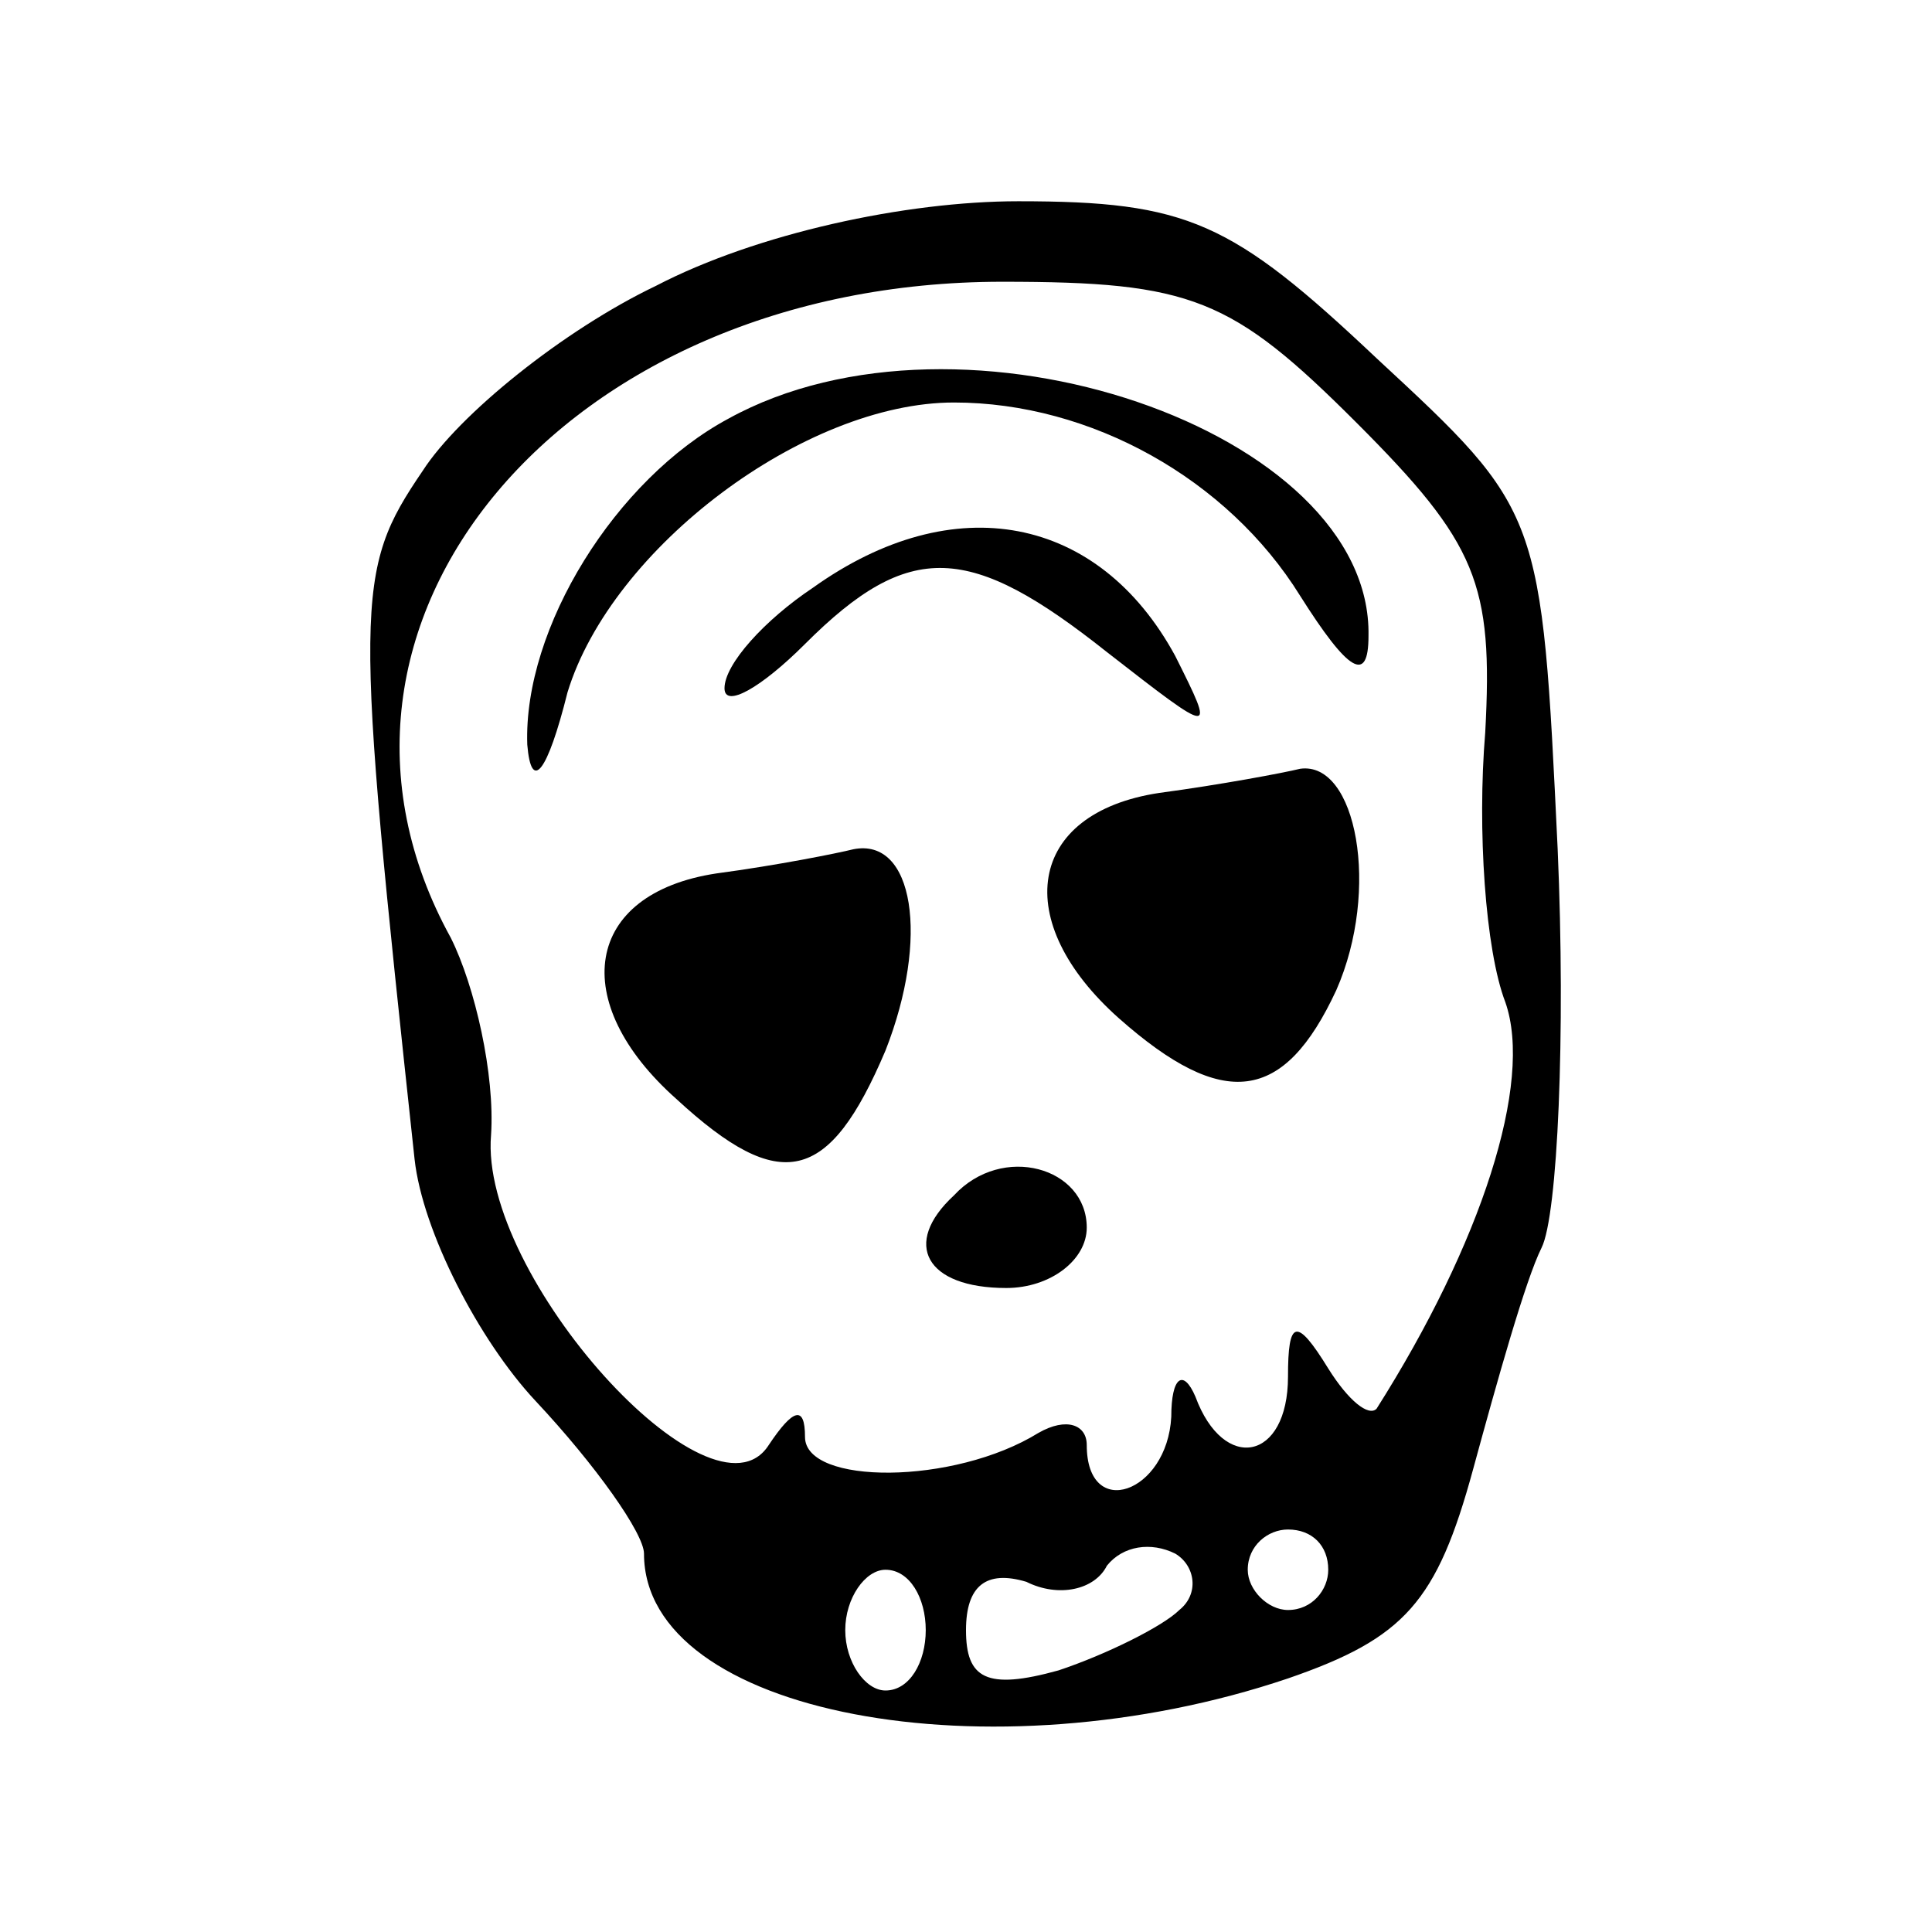 <?xml version="1.0" standalone="no"?>
<!DOCTYPE svg PUBLIC "-//W3C//DTD SVG 20010904//EN"
 "http://www.w3.org/TR/2001/REC-SVG-20010904/DTD/svg10.dtd">
<svg version="1.0" xmlns="http://www.w3.org/2000/svg"
 width="48pt" height="48pt" viewBox="0 0 48 48"
 preserveAspectRatio="xMidYMid meet">

<g transform="translate(0,48) scale(0.1,-0.1)"
fill="#000000" stroke="none">
<path d="M163 409 c-23 -11 -49 -32 -58 -46 -17 -25 -17 -32 -2 -171 2 -18 16
-45 30 -60 15 -16 27 -33 27 -38 0 -40 86 -56 160 -31 29 10 37 19 46 52 6 22
13 47 17 55 4 8 6 53 4 99 -4 84 -4 84 -45 122 -36 34 -47 39 -89 39 -28 0
-65 -8 -90 -21z m174 -34 c30 -30 34 -40 32 -77 -2 -24 0 -54 5 -67 7 -20 -6
-60 -32 -101 -2 -2 -7 2 -12 10 -8 13 -10 12 -10 -2 0 -21 -16 -24 -23 -5 -3
7 -6 5 -6 -5 -1 -19 -21 -26 -21 -7 0 5 -5 7 -12 3 -21 -13 -58 -13 -58 -1 0
8 -3 7 -9 -2 -14 -22 -72 42 -69 77 1 15 -4 37 -10 49 -43 78 28 163 137 163
47 0 57 -4 88 -35z m-44 -295 c-4 -4 -18 -11 -30 -15 -18 -5 -23 -2 -23 10 0
11 5 15 15 12 8 -4 17 -2 20 4 4 5 11 6 17 3 5 -3 6 -10 1 -14z m37 10 c0 -5
-4 -10 -10 -10 -5 0 -10 5 -10 10 0 6 5 10 10 10 6 0 10 -4 10 -10z m-100 -15
c0 -8 -4 -15 -10 -15 -5 0 -10 7 -10 15 0 8 5 15 10 15 6 0 10 -7 10 -15z"/>
<path d="M181 376 c-28 -15 -51 -52 -50 -81 1 -12 5 -7 10 13 11 36 59 72 96
72 34 0 68 -19 86 -48 12 -19 17 -22 17 -10 1 51 -101 86 -159 54z"/>
<path d="M202 334 c-12 -8 -22 -19 -22 -25 0 -5 9 0 20 11 26 26 41 25 75 -2
27 -21 27 -21 17 -1 -19 35 -55 42 -90 17z"/>
<path d="M288 283 c-33 -5 -37 -32 -10 -56 26 -23 41 -21 54 7 11 25 5 57 -9
55 -4 -1 -20 -4 -35 -6z"/>
<path d="M178 263 c-33 -5 -37 -32 -10 -56 26 -24 38 -21 52 12 11 28 7 53 -8
50 -4 -1 -19 -4 -34 -6z"/>
<path d="M237 183 c-13 -12 -7 -23 13 -23 11 0 20 7 20 15 0 15 -21 21 -33 8z"/>
</g>
</svg>
